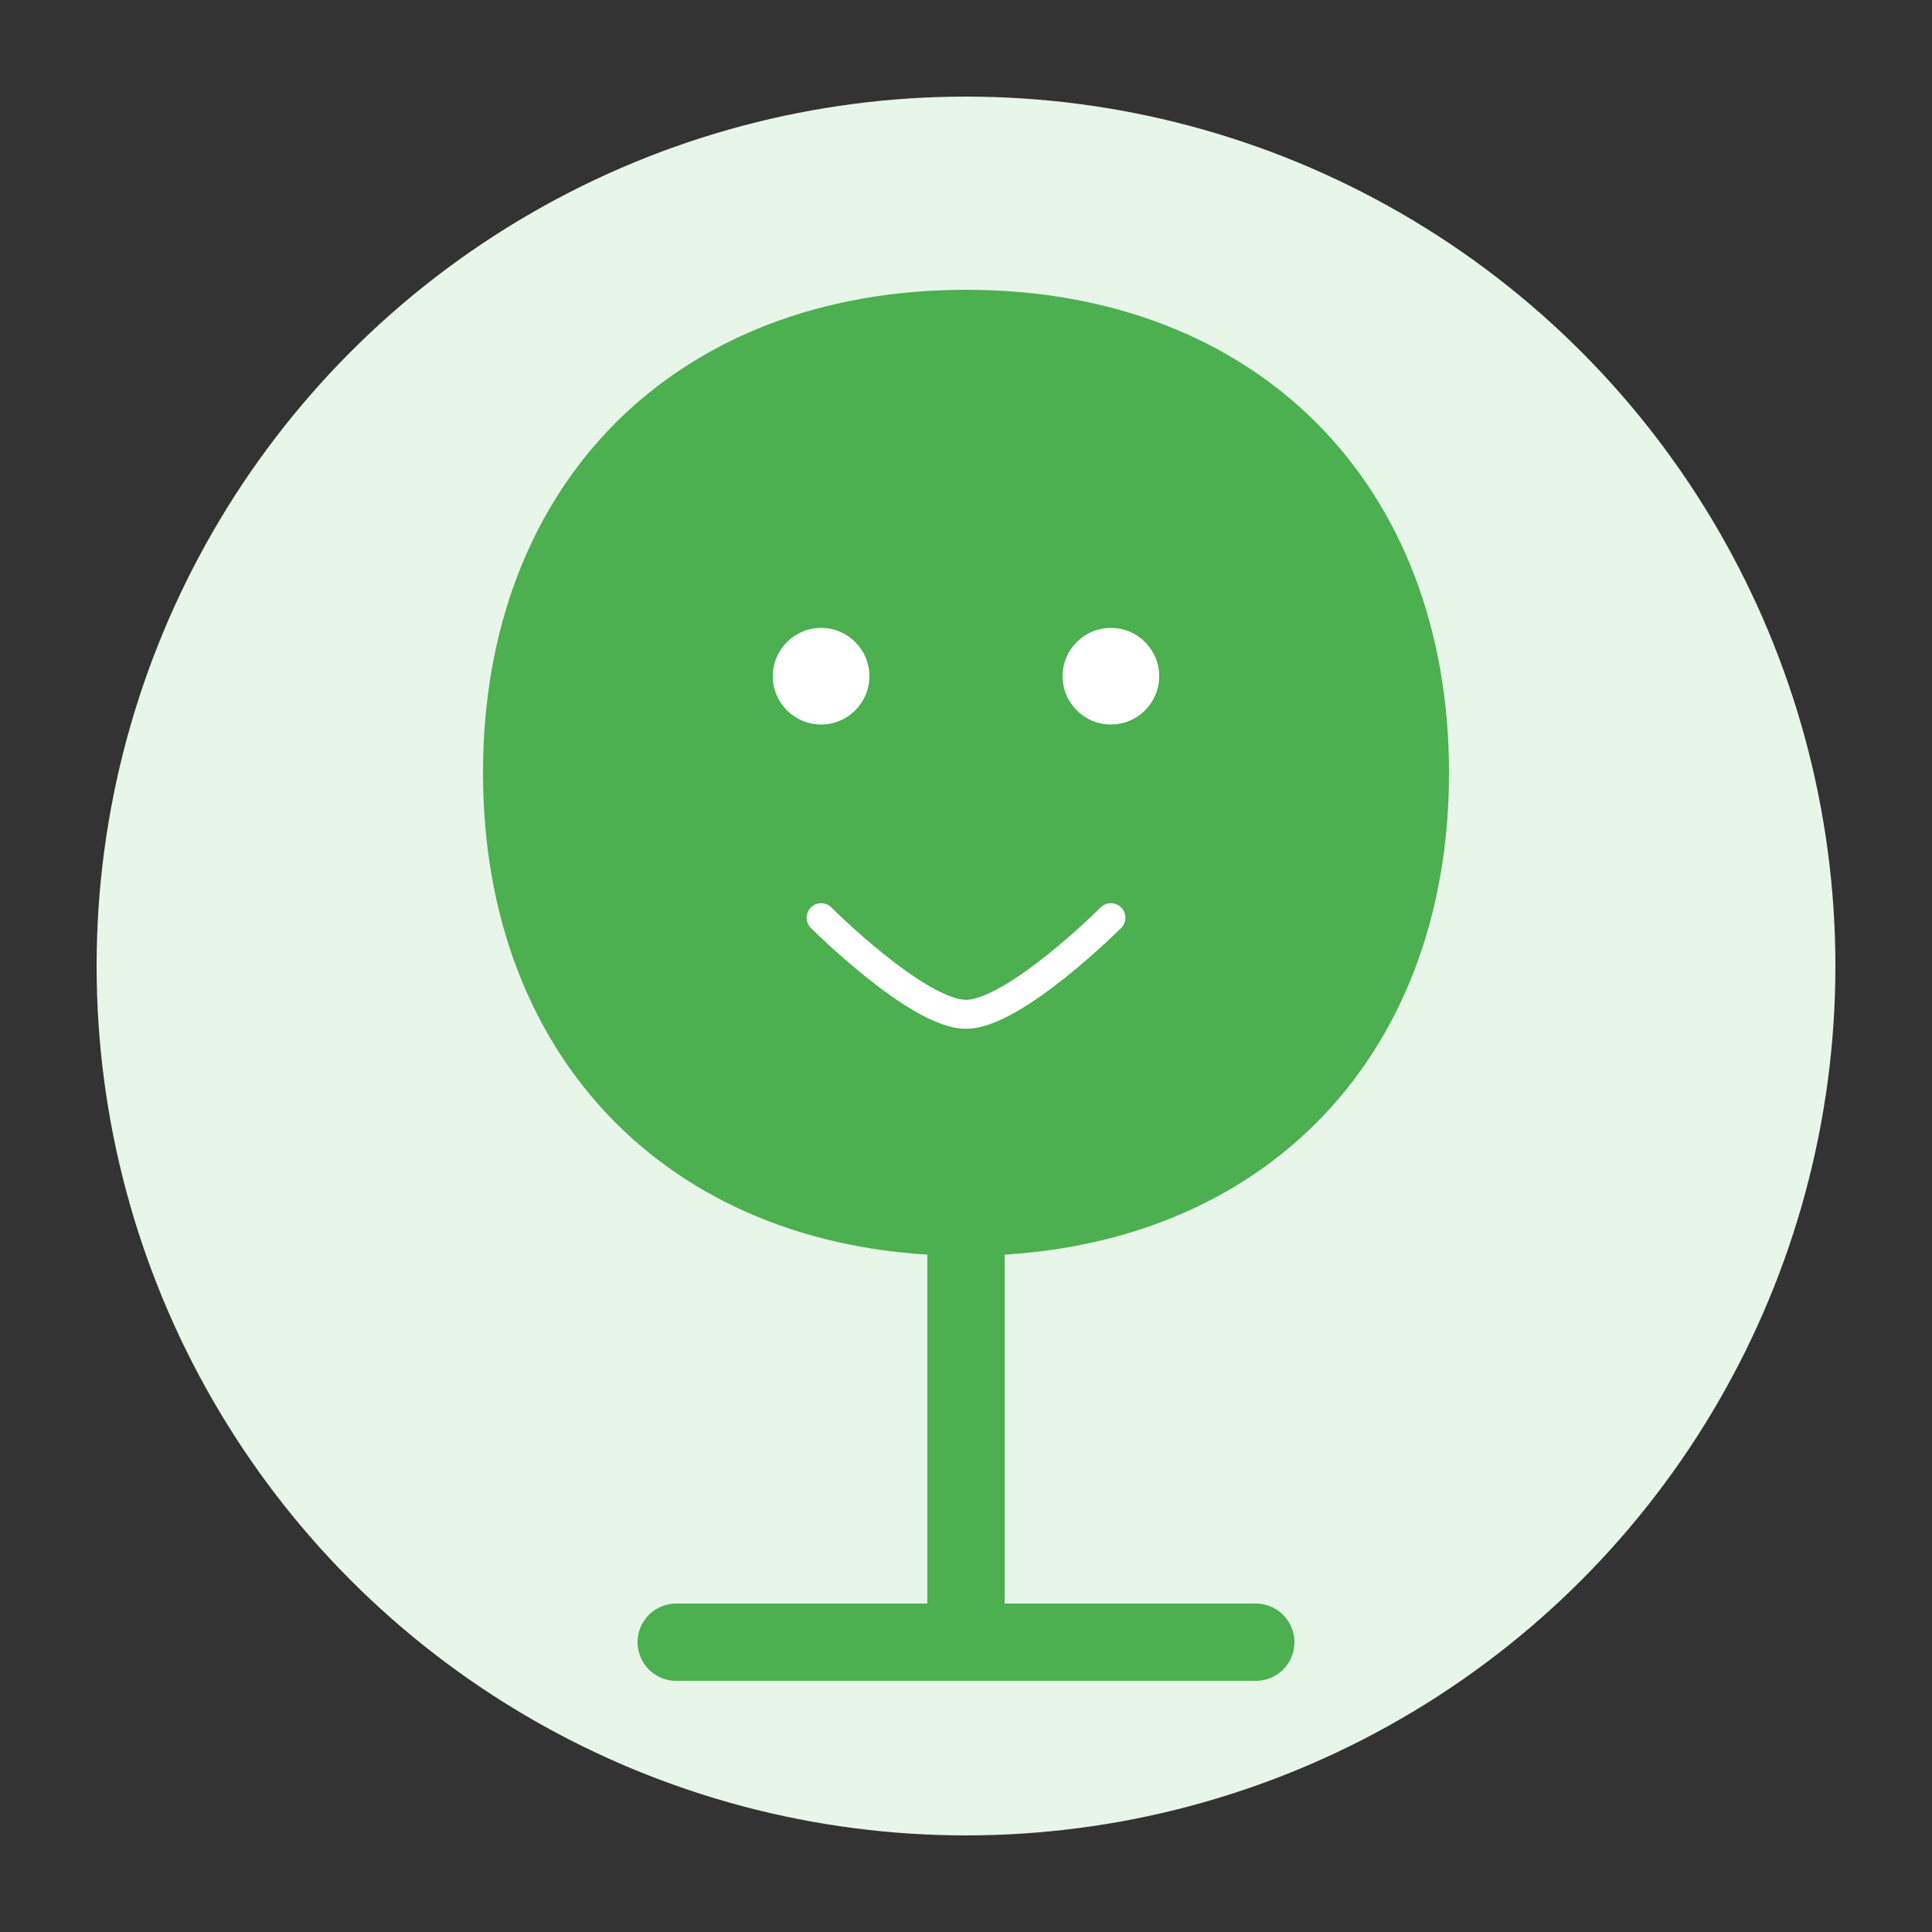 <svg width="200" height="200" viewBox="0 0 200 200" fill="none" xmlns="http://www.w3.org/2000/svg">
  <rect x="0" y="0" width="200" height="200" fill="#333333" stroke="none"/>
  <circle cx="100" cy="100" r="90" fill="#E8F5E9" />
  <path d="M100 30C70 30 50 50 50 80C50 110 70 130 100 130C130 130 150 110 150 80C150 50 130 30 100 30Z" fill="#4CAF50" />
  <path d="M100 130V170" stroke="#4CAF50" stroke-width="8" stroke-linecap="round" />
  <path d="M70 170H130" stroke="#4CAF50" stroke-width="8" stroke-linecap="round" />
  <circle cx="85" cy="70" r="5" fill="white" />
  <circle cx="115" cy="70" r="5" fill="white" />
  <path d="M85 95C85 95 95 105 100 105C105 105 115 95 115 95" stroke="white" stroke-width="3" stroke-linecap="round" />
</svg> 